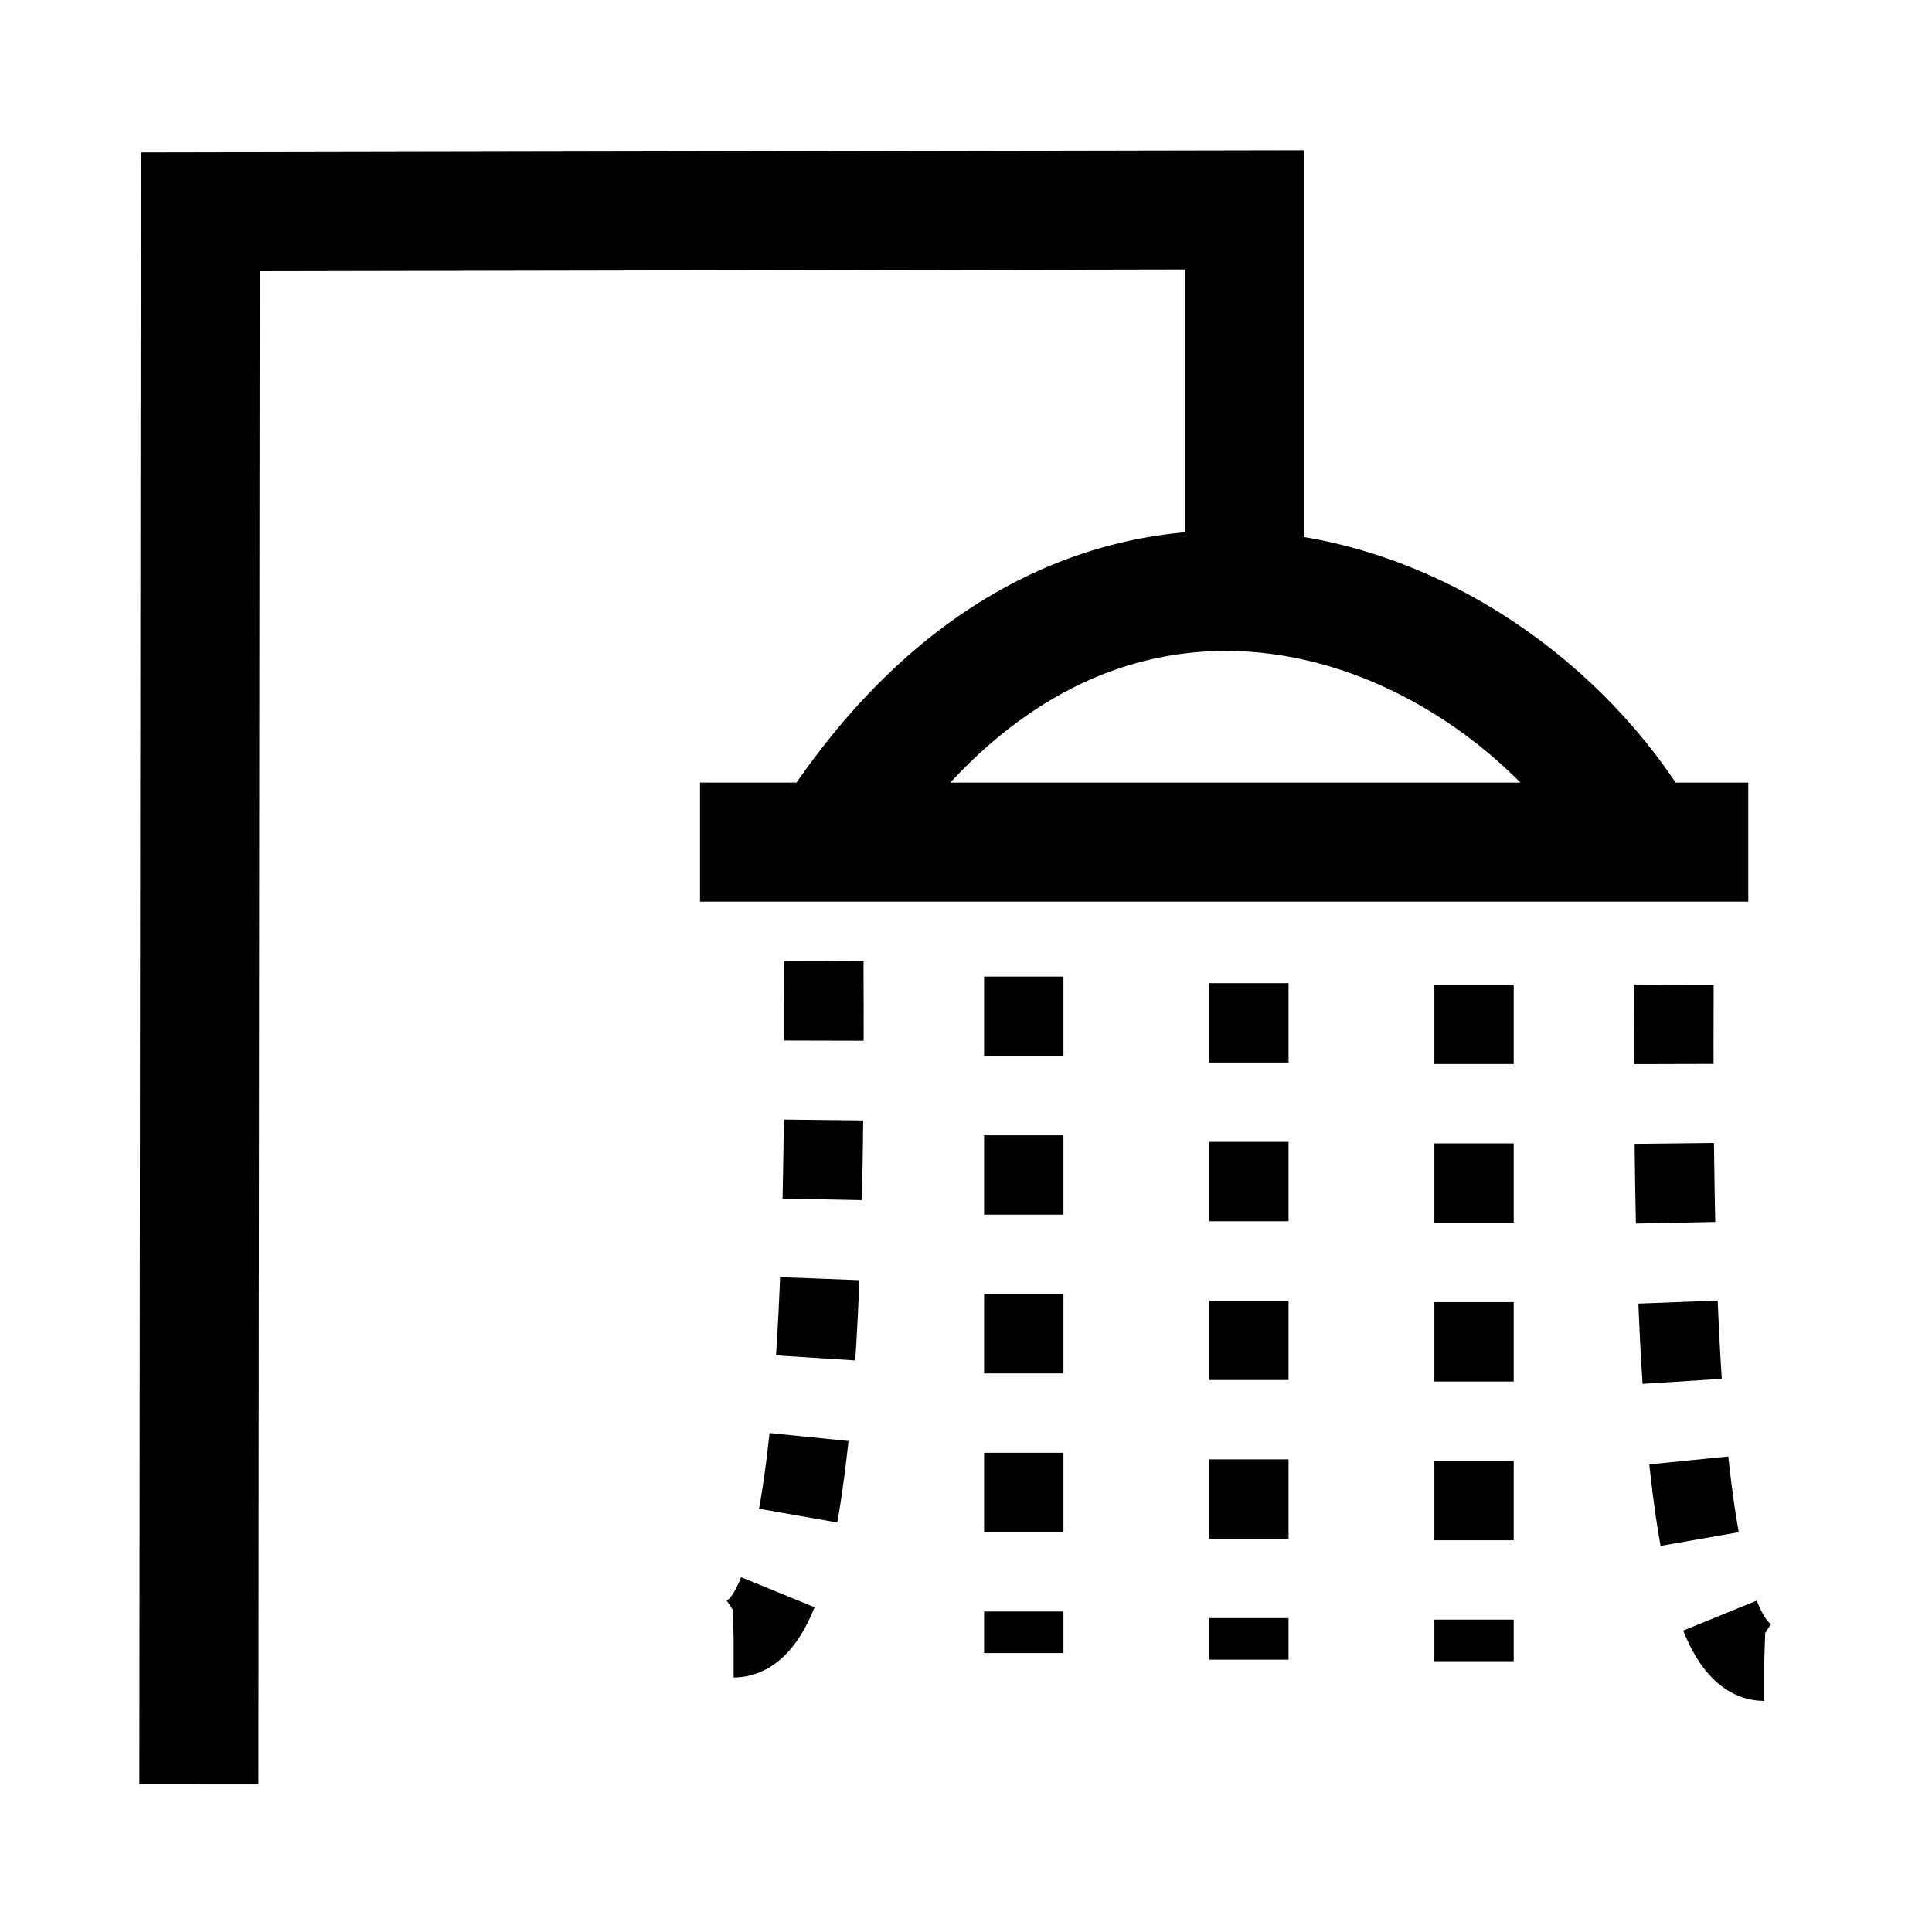 <?xml version="1.0" encoding="UTF-8" standalone="no"?>
<!-- Created with Inkscape (http://www.inkscape.org/) -->

<svg
   width="92"
   height="92"
   viewBox="0 0 24.342 24.342"
   version="1.1"
   id="svg5"
   sodipodi:docname="shower.svg"
   inkscape:version="1.1 (c4e8f9ed74, 2021-05-24)"
   xmlns:inkscape="http://www.inkscape.org/namespaces/inkscape"
   xmlns:sodipodi="http://sodipodi.sourceforge.net/DTD/sodipodi-0.dtd"
   xmlns="http://www.w3.org/2000/svg"
   xmlns:svg="http://www.w3.org/2000/svg">
  <sodipodi:namedview
     id="namedview7"
     pagecolor="#ffffff"
     bordercolor="#666666"
     borderopacity="1.0"
     inkscape:pageshadow="2"
     inkscape:pageopacity="0.0"
     inkscape:pagecheckerboard="0"
     inkscape:document-units="mm"
     showgrid="false"
     inkscape:zoom="4.7037037"
     inkscape:cx="-17.114173"
     inkscape:cy="61.653543"
     inkscape:window-width="1978"
     inkscape:window-height="1310"
     inkscape:window-x="64"
     inkscape:window-y="21"
     inkscape:window-maximized="0"
     inkscape:current-layer="layer1"
     inkscape:lockguides="false"
     showguides="true"
     height="140mm"
     width="46px"
     inkscape:snap-path-clip="true"
     inkscape:snap-path-mask="true"
     objecttolerance="20"
     inkscape:snap-perpendicular="true"
     inkscape:snap-tangential="true"
     units="px" />
  <defs
     id="defs2">
    <rect
       x="-360.387"
       y="128.502"
       width="216.54"
       height="154.956"
       id="rect7892" />
    <inkscape:path-effect
       effect="bspline"
       id="path-effect1013"
       is_visible="true"
       lpeversion="1"
       weight="25"
       steps="2"
       helper_size="0"
       apply_no_weight="true"
       apply_with_weight="true"
       only_selected="false" />
  </defs>
  <g
     inkscape:label="Layer 1"
     inkscape:groupmode="layer"
     id="layer1"
     transform="translate(-10.421,-15.723)">
    <path
       style="fill:none;stroke:#000000;stroke-width:1;stroke-linecap:butt;stroke-linejoin:miter;stroke-miterlimit:4;stroke-dasharray:1, 1;stroke-dashoffset:0;stroke-opacity:1"
       d="m 20.801,27.834 c 0.017,3.957 -0.07,8.524 -1.137,8.524"
       id="path22853"
       sodipodi:nodetypes="cc" />
    <path
       style="fill:none;stroke:#000000;stroke-width:1;stroke-linecap:butt;stroke-linejoin:miter;stroke-miterlimit:4;stroke-dasharray:1, 1;stroke-dashoffset:0;stroke-opacity:1"
       d="m 31.512,28.129 c -0.017,3.957 0.07,8.524 1.137,8.524"
       id="path22853-27"
       sodipodi:nodetypes="cc" />
    <path
       style="fill:none;stroke:#000000;stroke-width:1;stroke-linecap:butt;stroke-linejoin:miter;stroke-miterlimit:4;stroke-dasharray:1, 1;stroke-dashoffset:0;stroke-opacity:1"
       d="m 23.32,28.027 v 8.524"
       id="path22853-2" />
    <path
       style="fill:none;stroke:#000000;stroke-width:1;stroke-linecap:butt;stroke-linejoin:miter;stroke-miterlimit:4;stroke-dasharray:1, 1;stroke-dashoffset:0;stroke-opacity:1"
       d="m 26.156,28.11 v 8.524"
       id="path22853-2-9" />
    <path
       style="fill:none;stroke:#000000;stroke-width:1;stroke-linecap:butt;stroke-linejoin:miter;stroke-miterlimit:4;stroke-dasharray:1, 1;stroke-dashoffset:0;stroke-opacity:1"
       d="m 28.993,28.129 v 8.524"
       id="path22853-2-9-1" />
    <path
       style="fill:none;stroke:#000000;stroke-width:1.5;stroke-linecap:butt;stroke-linejoin:miter;stroke-miterlimit:4;stroke-dasharray:none;stroke-opacity:1"
       d="M 19.241,26.333 H 32.448"
       id="path24468" />
    <path
       style="fill:none;stroke:#000000;stroke-width:1.518;stroke-linecap:butt;stroke-linejoin:miter;stroke-miterlimit:4;stroke-dasharray:none;stroke-opacity:1"
       d="m 20.703,26.602 c 3.391,-5.667 8.835,-3.354 10.551,0"
       id="path24468-9"
       sodipodi:nodetypes="cc" />
    <path
       style="fill:none;stroke:#000000;stroke-width:1.5;stroke-linecap:butt;stroke-linejoin:miter;stroke-miterlimit:4;stroke-dasharray:none;stroke-opacity:1"
       d="m 12.927,38.203 0.017,-19.811 13.156,-0.025 v 4.7 0"
       id="path25547"
       sodipodi:nodetypes="ccccc" />
  </g>
</svg>
